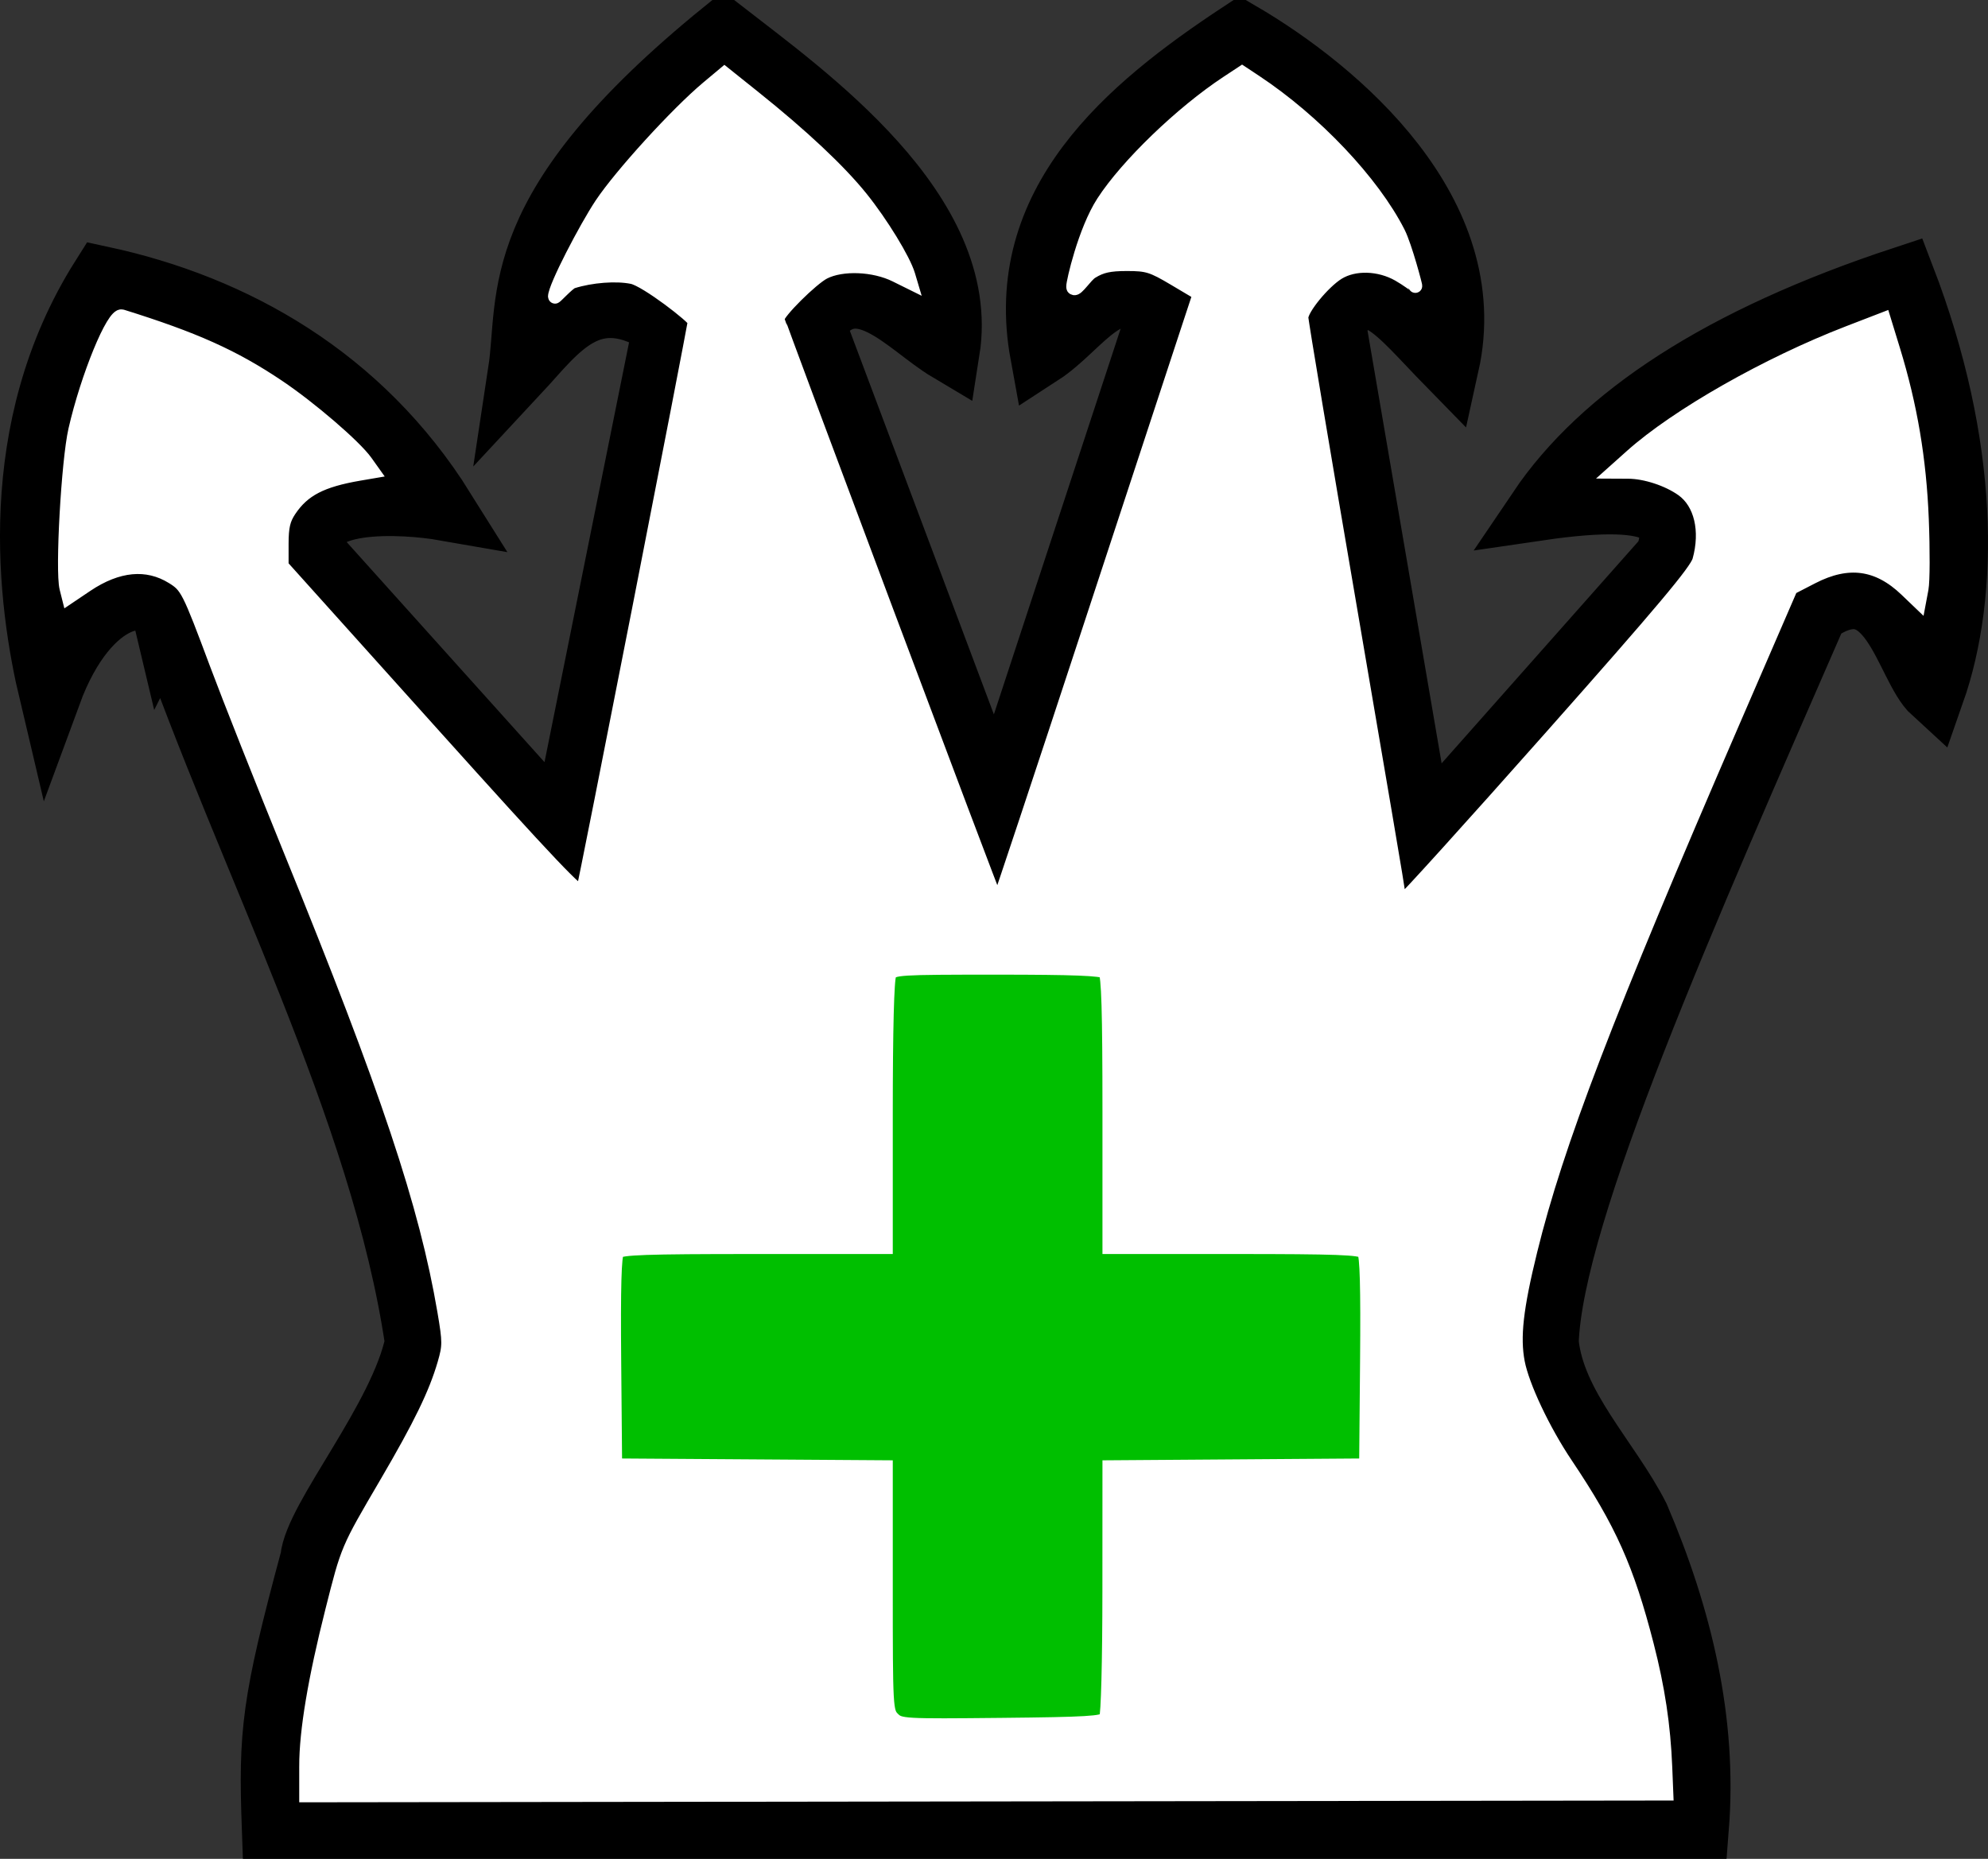 <?xml version="1.0" encoding="UTF-8" standalone="no"?>
<!-- Created with Inkscape (http://www.inkscape.org/) -->

<svg
   xmlns:dc="http://purl.org/dc/elements/1.1/"
   xmlns:cc="http://creativecommons.org/ns#"
   xmlns:rdf="http://www.w3.org/1999/02/22-rdf-syntax-ns#"
   xmlns:svg="http://www.w3.org/2000/svg"
   xmlns="http://www.w3.org/2000/svg"
   xmlns:sodipodi="http://sodipodi.sourceforge.net/DTD/sodipodi-0.dtd"
   xmlns:inkscape="http://www.inkscape.org/namespaces/inkscape"
   width="575.025"
   height="537.723"
   id="svg8595"
   version="1.1"
   inkscape:version="0.48.3.1 r9886"
   sodipodi:docname="Green_King.svg">
  <rect width="100%" height="100%" fill="#333333" stroke="none"/>
  <defs
     id="defs8597" />
  <sodipodi:namedview
     id="base"
     pagecolor="#ffffff"
     bordercolor="#666666"
     borderopacity="1.0"
     inkscape:pageopacity="0.0"
     inkscape:pageshadow="2"
     inkscape:zoom="0.98994949"
     inkscape:cx="96.183242"
     inkscape:cy="246.22972"
     inkscape:document-units="px"
     inkscape:current-layer="layer1"
     showgrid="false"
     inkscape:window-width="1680"
     inkscape:window-height="973"
     inkscape:window-x="0"
     inkscape:window-y="24"
     inkscape:window-maximized="1"
     fit-margin-top="0"
     fit-margin-left="0"
     fit-margin-right="0"
     fit-margin-bottom="0" />
  <g
     inkscape:label="Layer 1"
     inkscape:groupmode="layer"
     id="layer1"
     transform="translate(-82.683,-245.847)">
    <path
       style="fill:none;stroke:#000000;stroke-width:18;stroke-linecap:round;stroke-linejoin:miter;stroke-miterlimit:4;stroke-opacity:1;stroke-dasharray:none"
       d="m 130.31,425.057 c 24.244,69.701 62.896,141.802 72.731,209.102 -4.514,22.041 -29.268,50.821 -30.305,62.629 -11.286,41.877 -12.087,50.431 -11.112,77.782 l 412.142,0 c 2.432,-30.874 -4.772,-60.888 -17.173,-89.904 -8.373,-16.541 -24.469,-32.125 -26.264,-50.508 1.214,-37.423 40.526,-125.644 77.782,-211.122 21.51,-15.298 25.555,15.688 33.84,23.234 10.217,-29.093 9.975,-71.863 -8.586,-120.208 -53.216,17.538 -87.358,40.211 -105.561,67.175 38.322,-5.621 40.462,2.649 36.871,13.637 l -70.711,79.802 -25.254,-147.482 c 9.791,-15.32 17.513,-3.543 32.83,12.122 9.747,-44.025 -31.622,-79.311 -60.104,-95.965 -32.729,21.585 -65.574,49.21 -57.579,92.934 11.813,-7.66 20.175,-24.66 34.345,-13.132 L 370.726,479.606 318.198,339.7 c 12.197,-18.182 26.51,0.212 38.891,7.576 6.351,-40.265 -41.486,-74.037 -65.155,-92.429 -63.424,51.5 -55.829,76.981 -59.094,98.49 10.959,-11.769 20.803,-27.127 41.921,-13.132 L 245.467,485.667 173.746,405.865 c -5.059,-16.841 26.391,-14.544 37.376,-12.627 -24.001,-38.379 -60.574,-58.889 -98.995,-67.175 -27.874,44.113 -21.164,94.058 -14.9,120.461 11.229,-30.5 30.587,-31.948 33.082,-21.466 z"
       id="path8614"
       inkscape:connector-curvature="0"
       sodipodi:nodetypes="cccccccccccccccccccccccccccccc" />
    <rect
       style="fill:#00bf00;fill-opacity:1;stroke:none"
       id="rect9124"
       width="63.036"
       height="217.857"
       x="339.877"
       y="526.179"
       ry="3.565" />
    <rect
       style="fill:#00bf00;fill-opacity:1;stroke:none"
       id="rect9124-8"
       width="63.036"
       height="217.857"
       x="607.222"
       y="-478.214"
       ry="3.565"
       transform="matrix(0,1,-1,0,0,0)" />
    <path
       style="fill:#ffffff;stroke:#ffffff;stroke-width:4;stroke-miterlimit:4;stroke-opacity:1;stroke-dasharray:none"
       d="m 88.548,510.889 c 0,-10.108 2.522,-25.162 7.536,-44.984 4.554,-18.003 4.352,-17.526 15.577,-36.703 9.946,-16.992 14.345,-26.051 16.875,-34.754 1.472,-5.064 1.469,-6.33 -0.034,-15.151 C 123.231,348.379 112.18,315.284 84.027,246.105 75.887,226.104 66.264,201.803 62.642,192.104 54.598,170.56 54.082,169.543 49.887,166.95 c -7.348,-4.542 -15.876,-3.743 -24.905,2.333 l -5.122,3.447 -0.655,-2.609 c -1.266,-5.043 0.51,-36.769 2.56,-45.739 3.519,-15.4 11.012,-33.652 13.497,-32.877 20.978,6.545 32.251,11.604 45.162,20.268 9.255,6.211 22.175,17.319 25.381,21.821 l 1.999,2.807 -3.82,0.652 c -11.003,1.879 -16.245,4.598 -20.211,10.484 -1.788,2.653 -2.297,4.825 -2.297,9.798 l 0,6.39 43.175,48.053 c 34.585,38.492 43.323,47.693 43.921,46.241 0.574,-1.393 32.355,-163.643 32.355,-165.082 0,-1.091 -13.968,-11.942 -18.054,-12.783 -4.631,-0.953 -11.855,-0.403 -17.301,1.319 -1.25,0.395 -5.067,4.678 -5.067,4.349 0,-2.744 8.924,-19.911 13.442,-26.7 5.648,-8.489 21.896,-26.306 30.745,-33.715 l 4.86,-4.069 8.441,6.749 c 13.94,11.146 24.718,21.265 31.096,29.192 5.831,7.249 12.314,17.847 13.638,22.294 l 0.643,2.162 -4.304,-2.129 c -6.282,-3.108 -15.538,-3.475 -20.738,-0.822 -3.558,1.815 -13.41,11.619 -13.41,13.345 0,0.847 62.712,168.019 63.225,168.54 0.228,0.231 0.602,0.231 0.832,0 0.229,-0.232 12.066,-35.877 26.305,-79.213 14.238,-43.336 27.201,-82.768 28.805,-87.629 l 2.917,-8.837 -7.23,-4.295 c -6.523,-3.875 -7.874,-4.295 -13.817,-4.295 -5.075,0 -7.426,0.522 -10.242,2.273 -1.698,1.056 -4.229,5.17 -5.06,4.696 -0.153,-0.087 -0.218,0.006 -0.243,-0.466 -0.062,-1.179 3.336,-16.14 8.677,-24.406 6.877,-10.64 22.711,-25.902 35.889,-34.589 l 4.293,-2.83 3.803,2.517 c 17.221,11.396 33.976,29.087 41.4,43.714 1.998,3.935 5.143,15.899 4.894,15.407 -0.086,-0.171 -2.372,-1.891 -4.79,-3.273 -5.597,-3.2 -12.852,-3.407 -17.552,-0.503 -4.255,2.629 -10.583,10.36 -10.583,12.928 0,1.098 6.364,39.123 14.142,84.501 7.778,45.378 14.142,82.928 14.142,83.445 0,0.516 0.396,0.939 0.879,0.939 0.484,0 19.765,-21.304 42.847,-47.343 32.376,-36.523 42.216,-48.239 43.057,-51.265 2.401,-8.646 0.486,-16.711 -4.872,-20.527 -4.161,-2.963 -10.693,-5.11 -15.62,-5.134 l -4.166,-0.021 5.051,-4.518 c 13.158,-11.771 39.333,-26.656 62.761,-35.693 l 10.233,-3.947 2.733,8.909 c 4.977,16.224 7.579,31.635 8.271,48.99 0.356,8.923 0.321,17.962 -0.077,20.086 l -0.725,3.862 -3.717,-3.56 c -8.201,-7.854 -16.842,-9.014 -27.233,-3.655 l -6.123,3.158 -16.673,38.511 c -36.764,84.919 -51.101,122.346 -58.673,153.163 -4.079,16.605 -5.026,25.019 -3.635,32.325 1.311,6.889 7.356,19.688 13.916,29.466 12.604,18.787 17.709,30.196 23.404,52.308 3.221,12.507 4.844,23.28 5.333,35.404 l 0.306,7.576 -196.727,0.255 -196.727,0.255 0,-8.467 z M 319.895,497.128 c 0.555,-0.879 0.963,-16.473 0.972,-37.111 l 0.015,-35.595 37.123,-0.265 37.123,-0.265 0.268,-30.183 c 0.19,-21.428 -0.066,-30.584 -0.881,-31.567 -0.934,-1.126 -7.929,-1.385 -37.391,-1.385 l -36.242,0 0,-39.194 c 0,-29.137 -0.311,-39.505 -1.212,-40.406 -0.889,-0.889 -9.241,-1.212 -31.279,-1.212 -28.693,0 -30.115,0.089 -31.113,1.954 -0.668,1.249 -1.046,15.832 -1.046,40.406 l 0,38.452 -38.262,0 c -31.173,0 -38.475,0.257 -39.411,1.385 -0.816,0.983 -1.071,10.14 -0.881,31.567 l 0.268,30.183 39.143,0.264 39.143,0.264 0,35.343 c 0,34.245 0.064,35.408 2.064,37.407 1.998,1.998 3,2.054 31.353,1.768 24.713,-0.25 29.438,-0.533 30.246,-1.811 l 0,0 z"
       id="path3256"
       inkscape:connector-curvature="0"
       transform="translate(82.683,245.847)"
       sodipodi:nodetypes="cssscsssscssssscssscsssssssscssscsssccsscssssssscssssssssssssscsscssccsscssssssccccccscccscscssssscssscccsssccc" />
  </g>
</svg>
